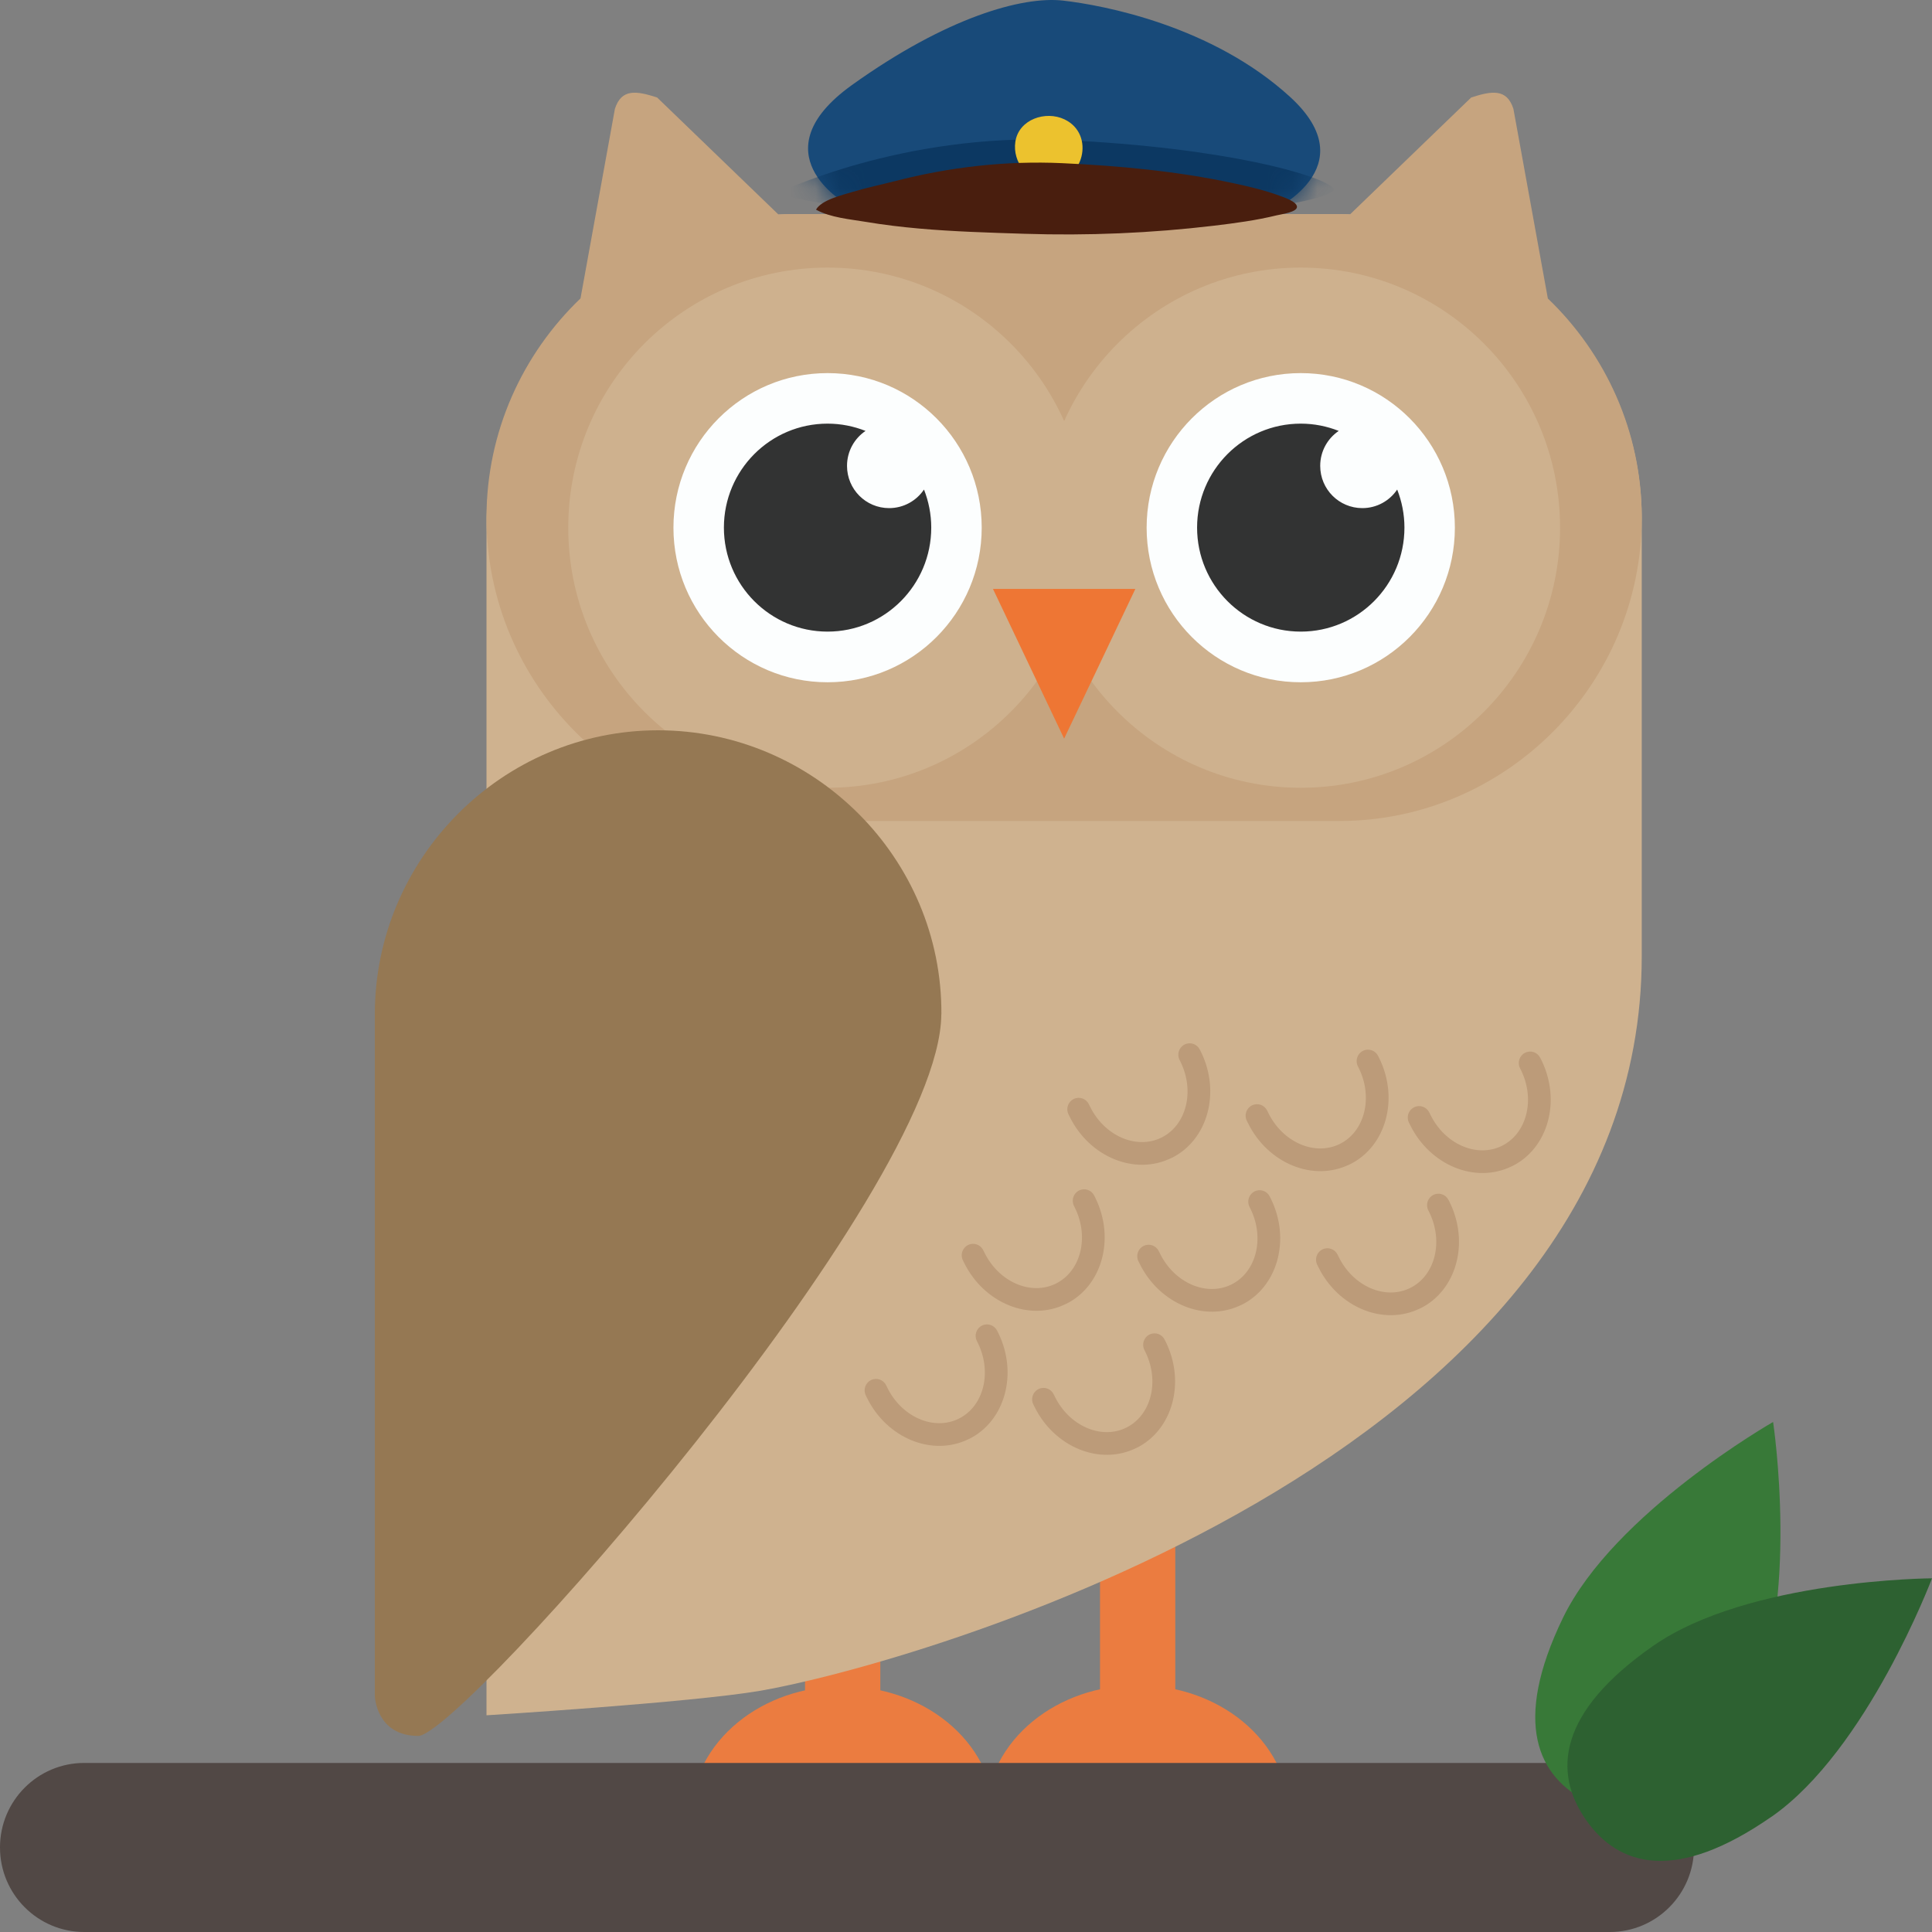 <svg width="77" height="77" viewBox="0 0 77 77" fill="none" xmlns="http://www.w3.org/2000/svg">
<rect x="0" y="0" width="77" height="77" fill="#808080" stroke="none"/>
<g clip-path="url(#clip0_92_5221)">
<path d="M33.585 64.273V72.45" stroke="#EB7C40" stroke-width="3" stroke-linecap="round" stroke-linejoin="round"/>
<path d="M29.022 72.45C29.022 70.382 31.066 68.708 33.586 68.708C36.105 68.708 38.149 70.382 38.149 72.45" stroke="#EB7C40" stroke-width="3" stroke-linecap="round" stroke-linejoin="round"/>
<path d="M45.341 58.185V72.408" stroke="#EB7C40" stroke-width="3" stroke-linecap="round" stroke-linejoin="round"/>
<path d="M40.777 72.408C40.777 70.34 42.821 68.665 45.341 68.665C47.86 68.665 49.904 70.34 49.904 72.408" stroke="#EB7C40" stroke-width="3" stroke-linecap="round" stroke-linejoin="round"/>
<path d="M65.432 20.514C65.333 13.906 59.913 8.534 53.303 8.534H31.735C24.944 8.534 19.389 14.105 19.389 20.916V68.363C19.389 68.363 27.548 67.858 30.312 67.384C36.184 66.374 65.432 58.212 65.432 38.111V20.702" fill="#CFB28F"/>
<path d="M61.689 11.893L61.535 11.046C61.255 9.495 60.971 7.945 60.691 6.394C60.567 5.708 60.444 5.024 60.317 4.338C60.055 3.519 59.449 3.622 58.635 3.885C57.026 5.438 55.413 6.992 53.804 8.546C53.662 8.54 53.52 8.534 53.379 8.534H31.446C31.304 8.534 31.162 8.54 31.021 8.546C29.411 6.992 27.799 5.438 26.189 3.885C25.372 3.622 24.77 3.519 24.507 4.338C24.384 5.024 24.26 5.708 24.134 6.394C23.853 7.945 23.57 9.495 23.29 11.046L23.136 11.893C20.833 14.1 19.389 17.201 19.389 20.629C19.389 27.28 24.815 32.721 31.446 32.721H53.376C60.007 32.721 65.432 27.28 65.432 20.629C65.432 17.201 63.988 14.1 61.686 11.893H61.689Z" fill="#C6A47F"/>
<path d="M32.983 31.397C38.691 31.397 43.318 26.756 43.318 21.031C43.318 15.306 38.691 10.665 32.983 10.665C27.275 10.665 22.648 15.306 22.648 21.031C22.648 26.756 27.275 31.397 32.983 31.397Z" fill="#CEB18E"/>
<path d="M32.983 27.192C36.376 27.192 39.126 24.434 39.126 21.031C39.126 17.629 36.376 14.87 32.983 14.87C29.59 14.87 26.84 17.629 26.84 21.031C26.84 24.434 29.59 27.192 32.983 27.192Z" fill="#FCFEFE"/>
<path d="M35.436 20.251C34.508 20.251 33.758 19.499 33.758 18.567C33.758 17.987 34.05 17.476 34.496 17.174C34.026 16.989 33.519 16.884 32.983 16.884C30.701 16.884 28.851 18.74 28.851 21.028C28.851 23.317 30.701 25.173 32.983 25.173C35.264 25.173 37.115 23.317 37.115 21.028C37.115 20.493 37.01 19.982 36.826 19.511C36.524 19.958 36.015 20.251 35.436 20.251Z" fill="#323333"/>
<path d="M51.842 31.397C57.55 31.397 62.177 26.756 62.177 21.031C62.177 15.306 57.55 10.665 51.842 10.665C46.134 10.665 41.507 15.306 41.507 21.031C41.507 26.756 46.134 31.397 51.842 31.397Z" fill="#CEB18E"/>
<path d="M51.842 27.192C55.234 27.192 57.984 24.434 57.984 21.031C57.984 17.629 55.234 14.87 51.842 14.87C48.449 14.87 45.699 17.629 45.699 21.031C45.699 24.434 48.449 27.192 51.842 27.192Z" fill="#FCFEFE"/>
<path d="M54.296 20.251C53.367 20.251 52.617 19.499 52.617 18.567C52.617 17.987 52.909 17.476 53.355 17.174C52.885 16.989 52.379 16.884 51.842 16.884C49.561 16.884 47.71 18.74 47.71 21.028C47.71 23.317 49.561 25.173 51.842 25.173C54.124 25.173 55.974 23.317 55.974 21.028C55.974 20.493 55.869 19.982 55.685 19.511C55.384 19.958 54.874 20.251 54.296 20.251Z" fill="#323333"/>
<path d="M42.411 23.471H45.25L43.831 26.455L42.411 29.438L40.994 26.455L39.575 23.471H42.411Z" fill="#EE7634"/>
<path d="M46.682 46.153C45.238 46.863 43.421 46.12 42.628 44.499L42.583 44.409C42.474 44.185 42.565 43.913 42.791 43.801C43.017 43.689 43.285 43.783 43.397 44.01L43.442 44.1C44.015 45.273 45.292 45.829 46.287 45.34C47.282 44.85 47.625 43.499 47.053 42.326L47.008 42.235C46.899 42.011 46.989 41.739 47.215 41.627C47.441 41.516 47.71 41.609 47.821 41.836L47.867 41.927C48.659 43.547 48.132 45.446 46.688 46.153H46.682Z" fill="#BC9B79"/>
<path d="M42.474 51.972C41.03 52.683 39.213 51.939 38.42 50.319L38.375 50.228C38.266 50.004 38.357 49.732 38.583 49.62C38.809 49.508 39.077 49.602 39.189 49.829L39.234 49.92C39.806 51.093 41.084 51.649 42.079 51.159C43.074 50.669 43.417 49.318 42.845 48.145L42.8 48.054C42.691 47.831 42.781 47.559 43.008 47.447C43.233 47.335 43.502 47.429 43.613 47.655L43.658 47.746C44.451 49.366 43.924 51.265 42.48 51.972H42.474Z" fill="#BC9B79"/>
<path d="M38.604 57.356C37.16 58.067 35.343 57.323 34.55 55.703L34.505 55.612C34.397 55.388 34.487 55.116 34.713 55.004C34.939 54.892 35.207 54.986 35.319 55.213L35.364 55.304C35.937 56.477 37.215 57.033 38.209 56.543C39.204 56.053 39.547 54.702 38.975 53.529L38.93 53.438C38.821 53.215 38.911 52.943 39.138 52.831C39.364 52.719 39.632 52.813 39.743 53.039L39.789 53.13C40.581 54.75 40.054 56.649 38.61 57.356H38.604Z" fill="#BC9B79"/>
<path d="M60.251 46.482C58.807 47.193 56.99 46.449 56.197 44.829L56.152 44.738C56.043 44.514 56.134 44.242 56.36 44.13C56.586 44.019 56.854 44.112 56.965 44.339L57.011 44.43C57.583 45.603 58.861 46.159 59.856 45.669C60.851 45.179 61.194 43.828 60.622 42.655L60.576 42.565C60.468 42.341 60.558 42.069 60.784 41.957C61.01 41.845 61.279 41.939 61.39 42.166L61.435 42.256C62.228 43.877 61.701 45.775 60.257 46.482H60.251Z" fill="#BC9B79"/>
<path d="M53.789 46.407C52.345 47.117 50.528 46.373 49.735 44.753L49.69 44.663C49.581 44.439 49.672 44.167 49.898 44.055C50.124 43.943 50.392 44.037 50.504 44.263L50.549 44.354C51.121 45.527 52.399 46.083 53.394 45.594C54.389 45.104 54.732 43.752 54.16 42.58L54.114 42.489C54.006 42.265 54.096 41.993 54.322 41.881C54.548 41.769 54.817 41.863 54.928 42.09L54.973 42.181C55.766 43.801 55.239 45.699 53.795 46.407H53.789Z" fill="#BC9B79"/>
<path d="M49.47 52.008C48.026 52.719 46.208 51.975 45.416 50.355L45.37 50.264C45.262 50.041 45.352 49.768 45.578 49.657C45.804 49.545 46.073 49.638 46.184 49.865L46.23 49.956C46.802 51.129 48.08 51.685 49.075 51.195C50.069 50.706 50.413 49.354 49.84 48.181L49.795 48.091C49.687 47.867 49.777 47.595 50.003 47.483C50.229 47.371 50.497 47.465 50.609 47.692L50.654 47.782C51.447 49.403 50.919 51.301 49.476 52.008H49.47Z" fill="#BC9B79"/>
<path d="M45.28 57.713C43.836 58.423 42.019 57.68 41.226 56.059L41.181 55.969C41.072 55.745 41.163 55.473 41.389 55.361C41.615 55.249 41.883 55.343 41.995 55.57L42.04 55.66C42.613 56.833 43.891 57.389 44.885 56.9C45.88 56.41 46.224 55.059 45.651 53.886L45.606 53.795C45.497 53.571 45.588 53.299 45.814 53.188C46.04 53.076 46.308 53.169 46.419 53.396L46.465 53.487C47.257 55.107 46.73 57.006 45.286 57.713H45.28Z" fill="#BC9B79"/>
<path d="M56.595 52.148C55.151 52.858 53.334 52.114 52.541 50.494L52.496 50.403C52.388 50.179 52.478 49.907 52.704 49.796C52.93 49.684 53.198 49.778 53.31 50.004L53.355 50.095C53.928 51.268 55.206 51.824 56.2 51.334C57.195 50.845 57.538 49.493 56.966 48.32L56.921 48.23C56.812 48.006 56.903 47.734 57.129 47.622C57.355 47.51 57.623 47.604 57.734 47.831L57.78 47.921C58.572 49.542 58.045 51.44 56.601 52.148H56.595Z" fill="#BC9B79"/>
<path d="M33.691 8.096C33.691 8.096 30.183 6.097 33.95 3.392C37.718 0.692 40.744 -0.16 42.368 0.024C43.993 0.209 48.312 1.028 51.414 3.86C54.515 6.693 50.639 8.431 50.639 8.431L33.691 8.099V8.096Z" fill="#184A79"/>
<mask id="mask0_92_5221" style="mask-type:luminance" maskUnits="userSpaceOnUse" x="32" y="0" width="21" height="9">
<path d="M33.691 8.096C33.691 8.096 30.183 6.097 33.95 3.392C37.718 0.692 40.744 -0.16 42.368 0.024C43.993 0.209 48.312 1.028 51.414 3.86C54.515 6.693 50.639 8.431 50.639 8.431L33.691 8.099V8.096Z" fill="white"/>
</mask>
<g mask="url(#mask0_92_5221)">
<path d="M30.981 7.703C30.981 7.703 35.894 5.281 42.372 5.581C48.849 5.88 52.661 6.983 53.126 7.491C53.59 7.999 47.071 9.021 40.636 8.806C34.2 8.592 31.319 7.83 30.981 7.703Z" fill="#0C3862"/>
</g>
<path d="M41.811 7.27C40.985 7.27 40.343 6.469 40.467 5.65C40.602 4.752 41.678 4.399 42.426 4.758C43.673 5.354 43.188 7.27 41.811 7.27Z" fill="#ECC22E"/>
<path d="M32.522 8.356C32.739 7.966 33.582 7.769 33.992 7.645C34.544 7.479 35.111 7.361 35.668 7.219C37.838 6.657 40.093 6.4 42.335 6.503C44.608 6.608 46.898 6.82 49.126 7.295C49.753 7.428 50.383 7.576 50.986 7.796C51.142 7.854 51.688 8.029 51.691 8.244C51.694 8.458 51.067 8.537 50.883 8.582C50.069 8.782 49.228 8.894 48.394 8.994C45.886 9.293 43.345 9.399 40.819 9.317C39.421 9.272 38.019 9.232 36.624 9.108C35.921 9.045 35.219 8.963 34.523 8.845C33.878 8.737 33.103 8.676 32.522 8.356Z" fill="#491E0E"/>
<path d="M64.157 70.262H3.358C1.503 70.262 0 71.769 0 73.629V73.632C0 75.492 1.503 77 3.358 77H64.157C66.011 77 67.515 75.492 67.515 73.632V73.629C67.515 71.769 66.011 70.262 64.157 70.262Z" fill="#514845"/>
<path d="M69.73 68.097C67.701 72.284 65.378 72.834 63.325 71.834C61.273 70.833 60.266 68.659 62.294 64.475C64.323 60.292 70.667 56.673 70.667 56.673C70.667 56.673 71.758 63.91 69.73 68.097Z" fill="#387938"/>
<path d="M70.607 72.402C66.794 75.056 64.501 74.397 63.199 72.517C61.897 70.636 62.08 68.248 65.89 65.594C69.7 62.94 77 62.904 77 62.904C77 62.904 74.417 69.751 70.607 72.405V72.402Z" fill="#2D6131"/>
<path d="M37.519 40.43C37.561 34.203 32.44 29.106 26.228 29.106C20.019 29.106 14.938 34.2 14.938 40.43V67.592C14.938 67.592 14.986 69.185 16.671 69.185C18.356 69.185 37.468 47.601 37.516 40.43H37.519Z" fill="#957853"/>
</g>
<defs>
<clipPath id="clip0_92_5221">
<rect width="77" height="77" fill="white"/>
</clipPath>
</defs>
</svg>
